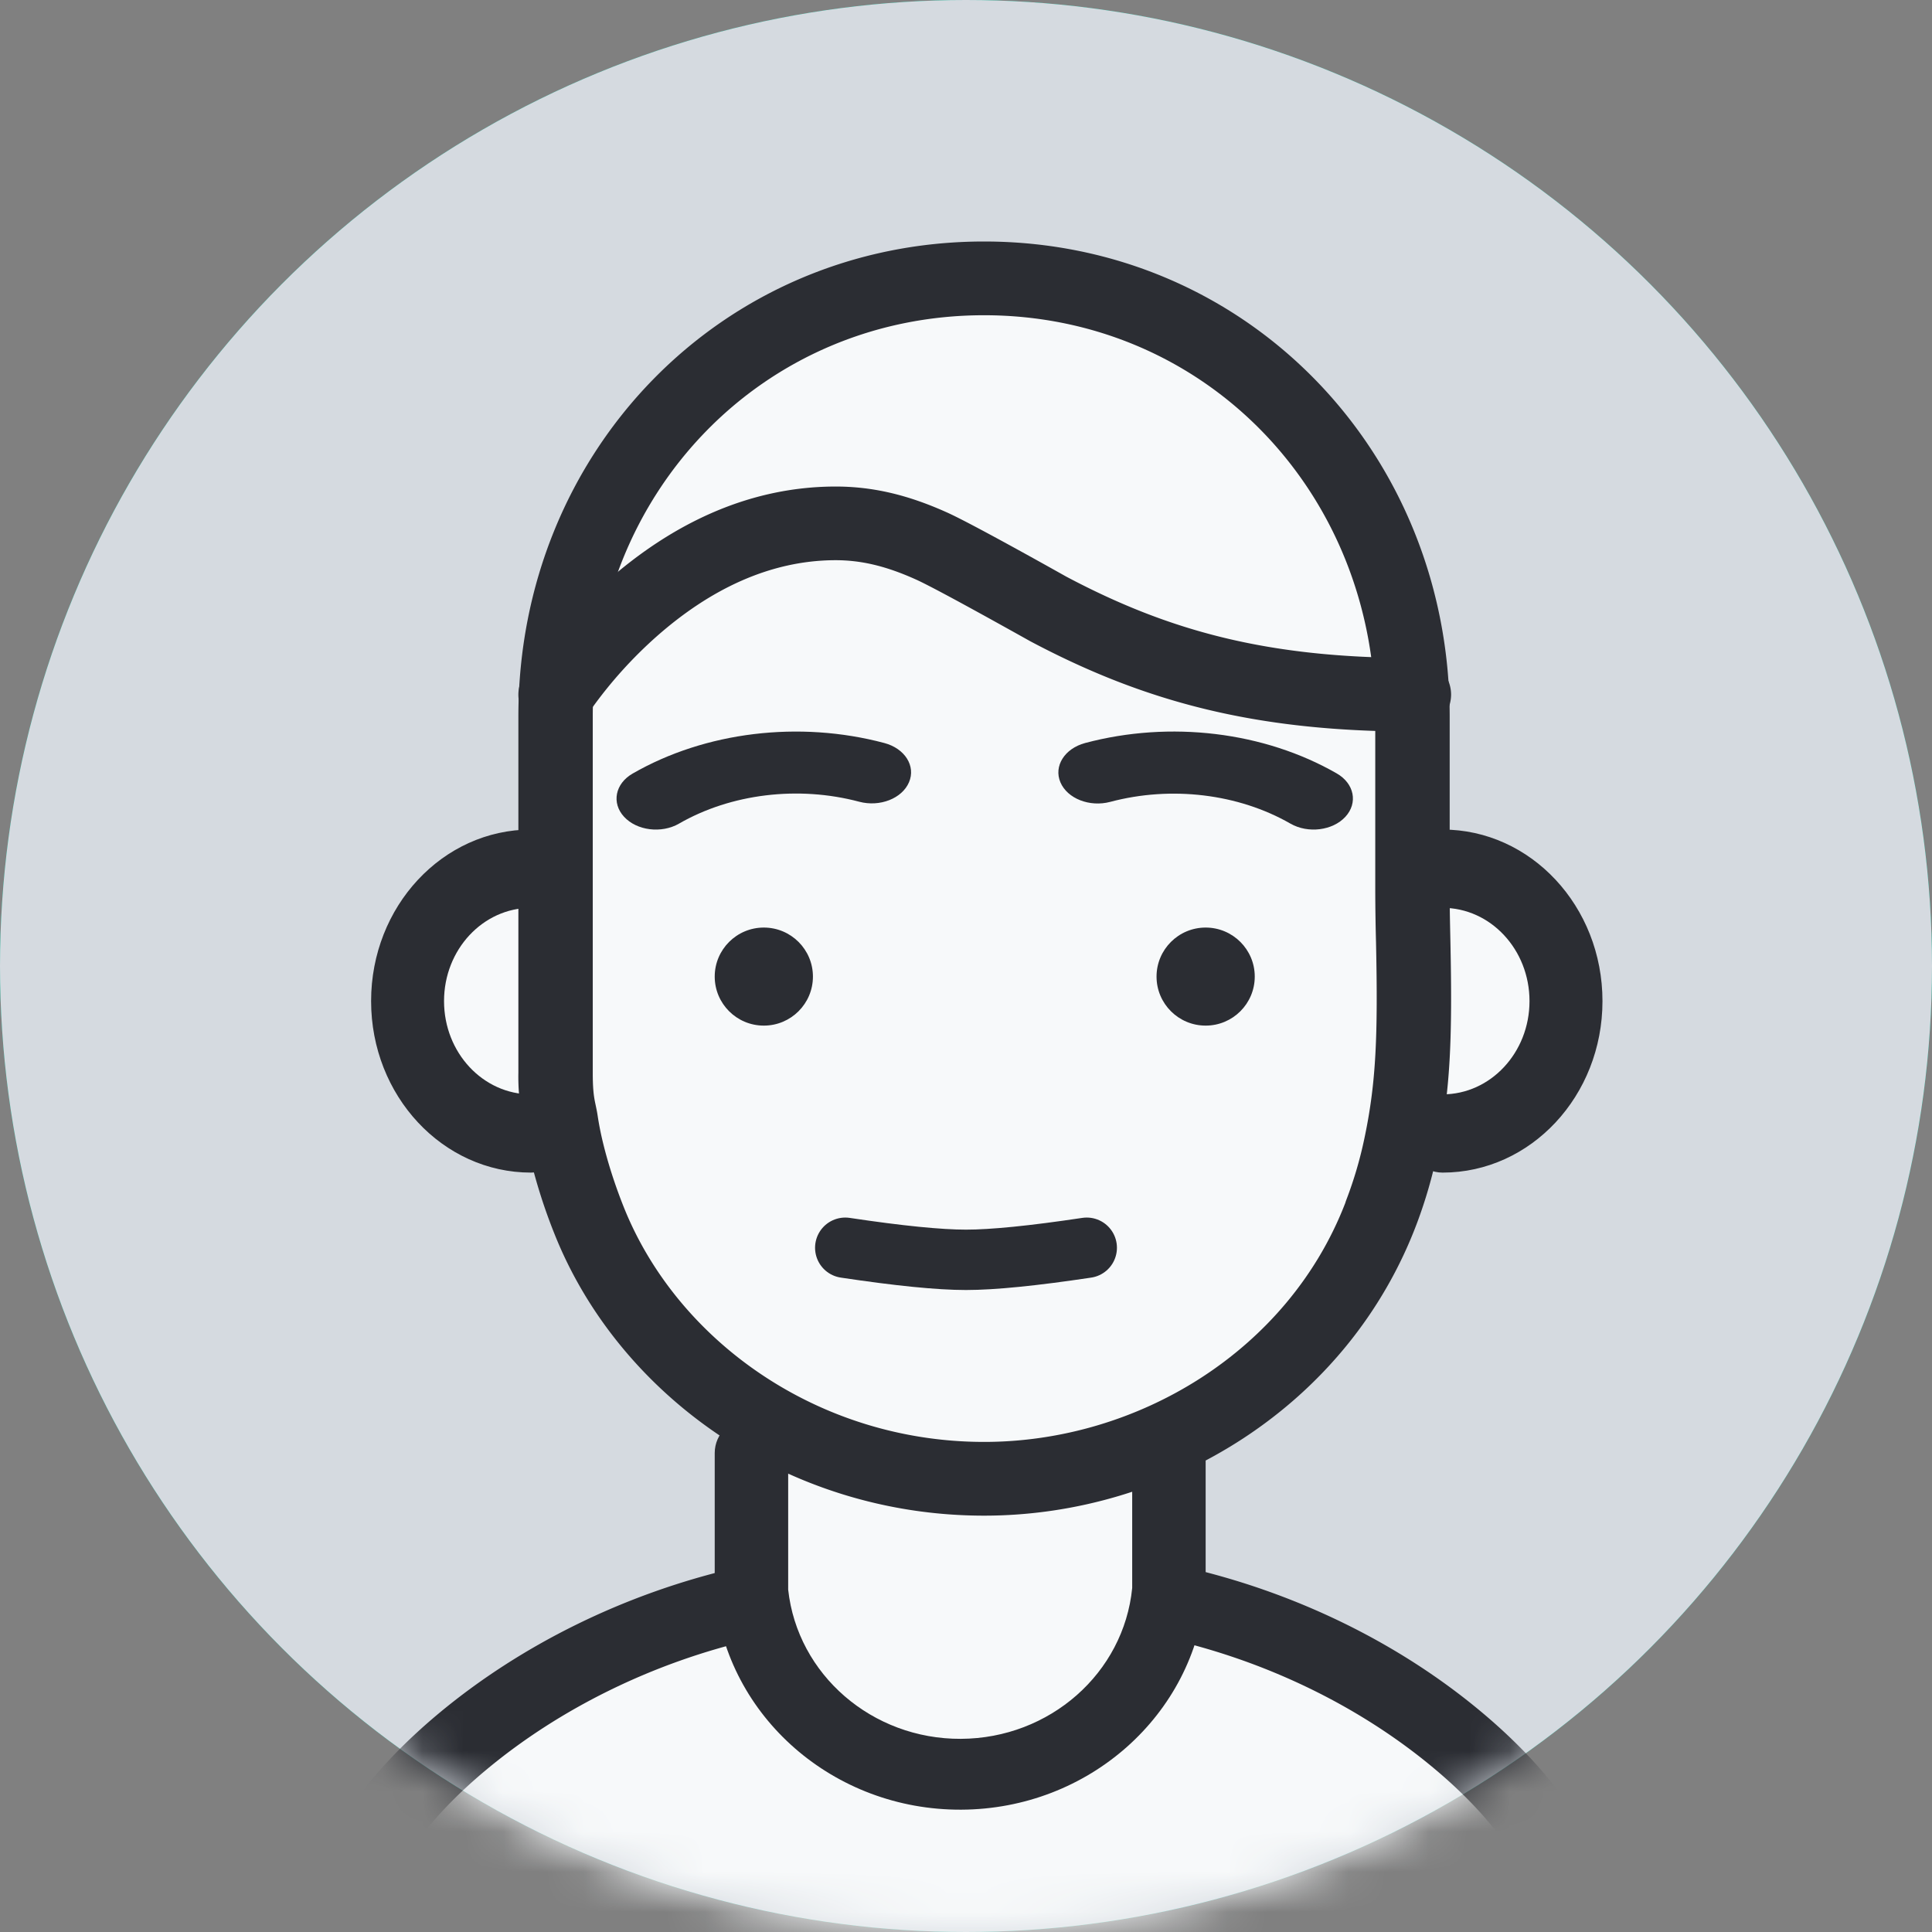 <svg xmlns="http://www.w3.org/2000/svg" xmlns:xlink="http://www.w3.org/1999/xlink" width="48" height="48"><rect width="100%" height="100%" fill="#808080" stroke="none"/><defs><circle id="a" cx="24" cy="24" r="24"/><circle id="b" cx="24" cy="24" r="24"/></defs><g fill="none" fill-rule="evenodd"><use fill="#00C9A1" xlink:href="#a"/><mask id="c" fill="#fff"><use xlink:href="#b"/></mask><use fill="#D5DAE0" xlink:href="#b"/><g mask="url(#c)"><path fill="#F7F9FA" d="M24.516 7.032c6.271 0 11.355 6.702 11.355 14.968l-.001.223c1.94.79 3.098 1.789 3.098 2.874 0 1.272-1.592 2.425-4.17 3.264-1.33 3.727-3.791 6.614-6.801 7.89 1.038.84 1.68 2.008 1.68 3.297 0 .335-.043.662-.125.977 5.517.952 9.416 3.283 9.416 6.007C38.968 50.104 32.266 53 24 53S9.032 50.104 9.032 46.532c0-2.724 3.899-5.055 9.417-6.008a3.828 3.828 0 0 1-.126-.976c0-1.448.81-2.741 2.08-3.593-2.721-1.394-4.933-4.132-6.168-7.594-2.579-.839-4.17-1.992-4.17-3.264 0-1.086 1.157-2.084 3.098-2.875L13.16 22c0-8.266 5.084-14.968 11.355-14.968z"/><g transform="translate(8 6)"><path fill="#2B2D33" d="M6.605 11.742a.944.944 0 0 1-1.285.296.904.904 0 0 1-.301-1.26 10.874 10.874 0 0 1 .546-.748c.43-.537.93-1.075 1.501-1.578 1.648-1.456 3.539-2.348 5.645-2.364.969-.007 1.855.21 2.824.647.646.29 2.952 1.589 2.958 1.592 2.548 1.35 4.997 2.019 8.626 2.019.515 0 .933.41.933.914a.924.924 0 0 1-.933.915c-3.955 0-6.705-.75-9.514-2.239-.074-.04-2.294-1.289-2.848-1.538-.737-.332-1.362-.485-2.032-.48-1.588.012-3.072.712-4.41 1.893a10.786 10.786 0 0 0-1.611 1.786 4.17 4.17 0 0 0-.099.145z"/><path stroke="#2B2D33" stroke-linecap="round" stroke-linejoin="round" stroke-width="1.5" d="M13 25c1.333.2 2.333.3 3 .3.667 0 1.667-.1 3-.3"/><ellipse cx="21.954" cy="18.263" fill="#2B2D33" rx="1.22" ry="1.218"/><path fill="#2B2D33" d="M25.21 13.215c.437.25.533.733.216 1.078-.317.344-.928.42-1.365.17-1.293-.743-2.962-.944-4.477-.541-.511.136-1.065-.08-1.238-.485-.172-.403.103-.84.614-.977 2.115-.563 4.445-.281 6.25.755z"/><ellipse cx="10.977" cy="18.263" fill="#2B2D33" rx="1.22" ry="1.218"/><path fill="#2B2D33" d="M8.87 14.463c-.436.25-1.047.175-1.365-.17-.317-.343-.222-.825.214-1.075 1.805-1.038 4.136-1.321 6.252-.758.511.136.786.572.613.975-.172.404-.725.62-1.236.484-1.516-.403-3.186-.2-4.479.544zM27.84 16.555c-.5 0-.906-.435-.906-.972 0-.537.406-.973.906-.973 2.194 0 3.973 1.908 3.973 4.262 0 2.353-1.779 4.261-3.973 4.261-.5 0-.906-.435-.906-.972 0-.537.406-.972.906-.972 1.193 0 2.16-1.038 2.16-2.317 0-1.28-.967-2.317-2.16-2.317zM5.192 14.61c.5 0 .906.436.906.973 0 .537-.406.972-.906.972-1.193 0-2.16 1.037-2.16 2.317 0 1.28.967 2.317 2.16 2.317.5 0 .906.435.906.972 0 .537-.406.972-.906.972-2.194 0-3.972-1.908-3.972-4.261 0-2.354 1.778-4.262 3.972-4.262z"/><path fill="#2B2D33" d="M25.45 23.808a9.97 9.97 0 0 0 .452-1.544c.287-1.364.334-2.528.285-4.839a55.047 55.047 0 0 1-.019-1.272V11.8c0-5.58-4.24-9.968-9.72-9.968S6.727 6.221 6.727 11.8v8.851c0 .348.018.542.056.73.005.025.034.159.042.203.01.05.018.097.025.146a7.717 7.717 0 0 0 .118.605c.119.501.292 1.06.53 1.657 1.329 3.326 4.835 5.832 8.953 5.832 3.816 0 7.554-2.262 8.972-5.936a.922.922 0 0 1 .027-.08zm-9 7.848c-4.896 0-9.07-2.982-10.67-6.99a13.732 13.732 0 0 1-.611-1.912 9.523 9.523 0 0 1-.15-.776c-.013-.069-.04-.198-.049-.241a5.271 5.271 0 0 1-.091-1.086V11.8C4.879 5.226 9.929 0 16.448 0c6.519 0 11.569 5.225 11.569 11.8v4.353c0 .32.003.555.018 1.234.051 2.445 0 3.71-.324 5.252a11.836 11.836 0 0 1-.503 1.74c-1.704 4.549-6.18 7.277-10.757 7.277z"/><path fill="#2B2D33" d="M20.13 30.136c0-.486.408-.88.912-.88.503 0 .912.394.912.88v3.396l-.004.038c-.274 3.04-2.906 5.378-6.07 5.391-3.163.013-5.816-2.301-6.119-5.339l-.004-.042V30.1c0-.485.409-.88.912-.88.504 0 .913.395.913.88v3.394c.231 2.112 2.084 3.717 4.29 3.707 2.208-.01 4.047-1.631 4.257-3.747v-3.318z"/><path fill="#2B2D33" d="M29.779 40.472a4.032 4.032 0 0 0-.409-.704c-.413-.589-1.021-1.233-1.766-1.853-1.792-1.493-4.127-2.665-6.73-3.235a.914.914 0 1 1 .395-1.785c2.897.634 5.499 1.94 7.512 3.618 1.774 1.477 2.93 3.12 2.93 4.287 0 1.084-1.824 2.747-4.321 4.056-3.136 1.643-7.06 2.628-11.534 2.628-4.474 0-8.398-.985-11.534-2.628C1.824 43.547 0 41.884 0 40.8c0-1.157 1.154-2.78 2.924-4.25 1.997-1.658 4.569-2.962 7.414-3.61a.914.914 0 1 1 .41 1.782c-2.557.582-4.868 1.754-6.648 3.232-.742.616-1.349 1.254-1.761 1.835a3.99 3.99 0 0 0-.408.694c-.04.092-.066.169-.081.226.015.024.034.052.056.082.129.178.334.401.601.645.654.596 1.572 1.228 2.67 1.803 2.874 1.506 6.505 2.417 10.679 2.417s7.805-.91 10.679-2.417c1.097-.575 2.016-1.207 2.669-1.803.267-.244.472-.467.601-.645.023-.03.042-.059.057-.083a1.566 1.566 0 0 0-.083-.236z"/></g></g></g></svg>